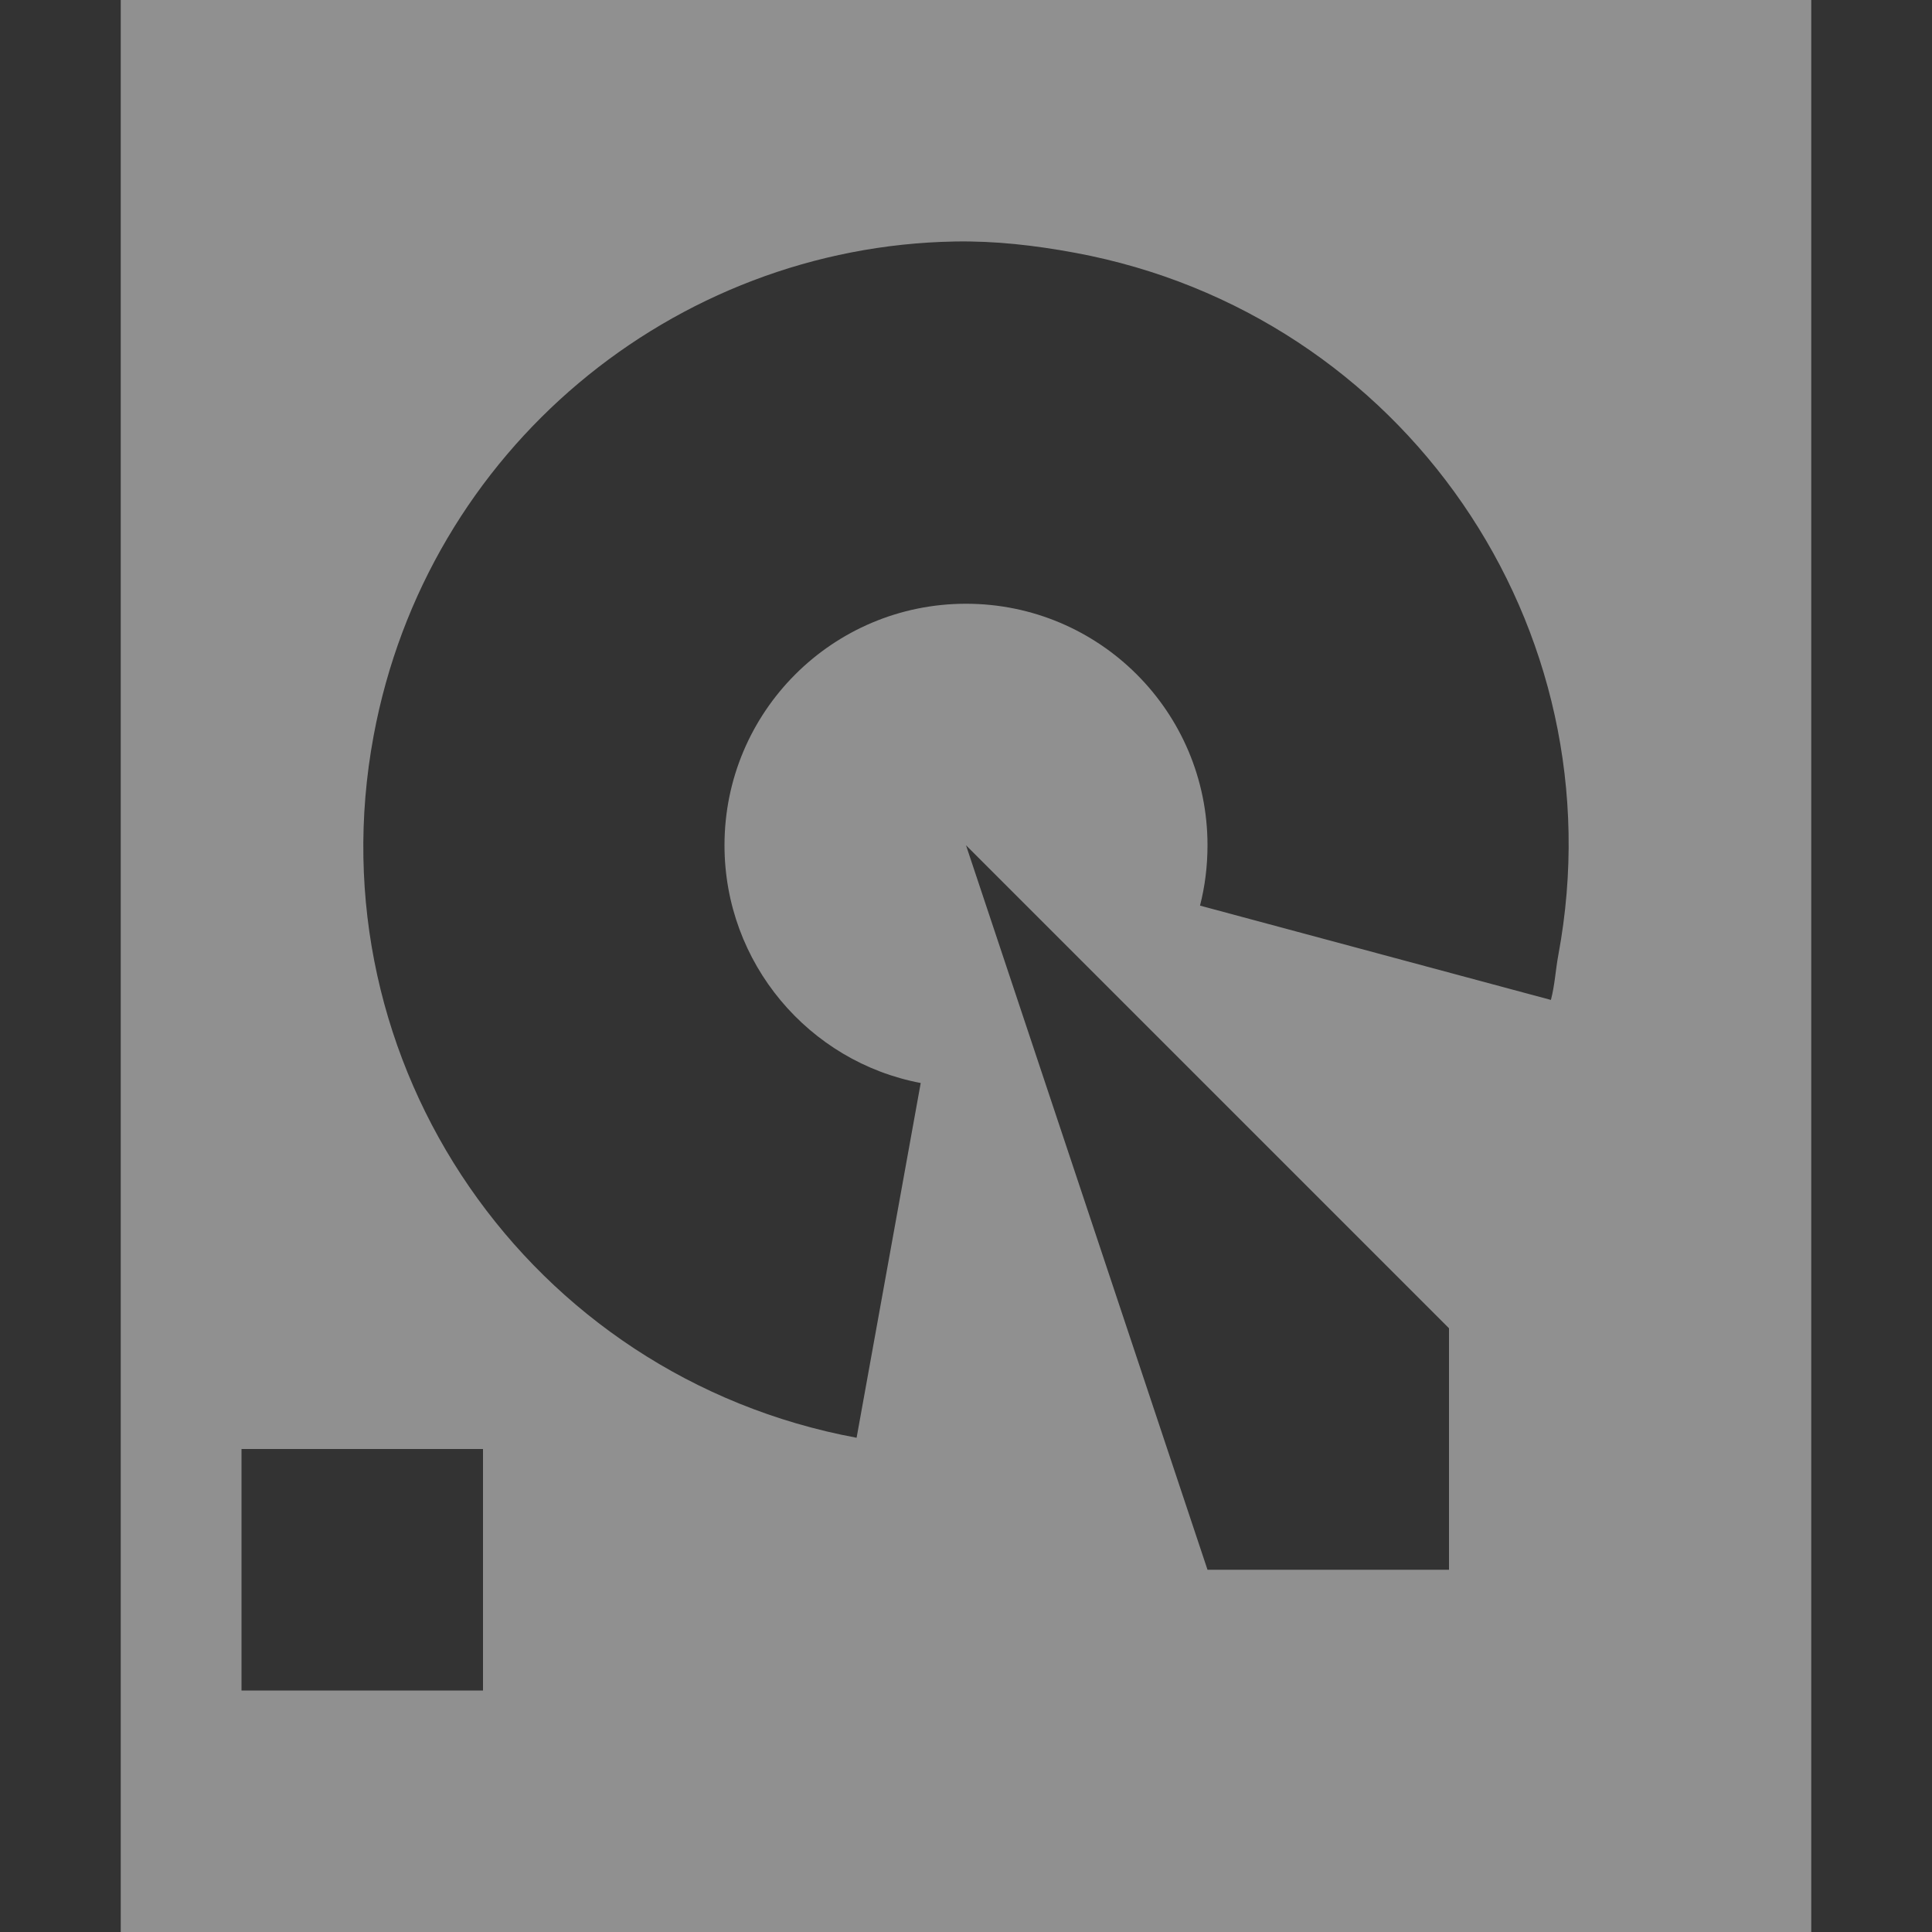 <?xml version="1.0" encoding="UTF-8" standalone="no"?>
<!-- Created with Inkscape (http://www.inkscape.org/) -->

<svg
   xmlns:dc="http://purl.org/dc/elements/1.1/"
   xmlns:cc="http://creativecommons.org/ns#"
   xmlns:rdf="http://www.w3.org/1999/02/22-rdf-syntax-ns#"
   xmlns:svg="http://www.w3.org/2000/svg"
   xmlns="http://www.w3.org/2000/svg"
   xmlns:sodipodi="http://sodipodi.sourceforge.net/DTD/sodipodi-0.dtd"
   xmlns:inkscape="http://www.inkscape.org/namespaces/inkscape"
   width="16"
   height="16"
   id="svg3434"
   version="1.1"
   inkscape:version="0.48.3.1 r9886"
   sodipodi:docname="drive-harddisk.svg">
  <rect width="100%" height="100%" fill="#333333" stroke="none"/>
  <defs
     id="defs3436" />
  <sodipodi:namedview
     id="base"
     pagecolor="#ffffff"
     bordercolor="#666666"
     borderopacity="1.0"
     inkscape:pageopacity="0.0"
     inkscape:pageshadow="2"
     inkscape:zoom="45.254834"
     inkscape:cx="9.7112595"
     inkscape:cy="8.3578853"
     inkscape:document-units="px"
     inkscape:current-layer="g3026"
     showgrid="true"
     inkscape:snap-global="true"
     inkscape:window-width="1920"
     inkscape:window-height="1033"
     inkscape:window-x="-2"
     inkscape:window-y="25"
     inkscape:window-maximized="1"
     fit-margin-top="0"
     fit-margin-left="0"
     fit-margin-right="0"
     fit-margin-bottom="0">
    <inkscape:grid
       type="xygrid"
       id="grid3564"
       empspacing="5"
       visible="true"
       enabled="true"
       snapvisiblegridlinesonly="true"
       originx="-1px"
       originy="-1px" />
  </sodipodi:namedview>
  <g
     inkscape:label="Camada 1"
     inkscape:groupmode="layer"
     id="device-notifier"
     transform="translate(-1,-1035.362)">
    <g
       id="g3026"
       inkscape:label="#device">
      <path
         style="color:#000000;fill:#999999;fill-opacity:0.912;fill-rule:nonzero;stroke:none;stroke-width:1;marker:none;visibility:visible;display:inline;overflow:visible;enable-background:accumulate"
         d="m 1,0 0,16 14,0 0,-16 z m 6.906,2 c 0.332,-0.006 0.661,0.031 1,0.094 2.715,0.504 4.504,3.098 4,5.812 -0.024,0.128 -0.029,0.249 -0.062,0.375 L 9.938,7.5 C 9.979,7.34 10,7.173 10,7 10,5.895 9.105,5 8,5 6.895,5 6,5.895 6,7 6,7.977 6.699,8.794 7.625,8.969 l -0.531,2.938 C 4.379,11.402 2.589,8.809 3.094,6.094 3.535,3.718 5.581,2.042 7.906,2 z M 8,7 l 4,4 0,2 -2,0 z m -6,5 2,0 0,2 -2,0 z"
         transform="translate(1,1035.362)"
         id="rect3765"
         inkscape:connector-curvature="0"
         sodipodi:nodetypes="cccccsssccsssccsscccccccccc" />
      <rect
         style="color:#000000;fill:#999999;fill-opacity:0.912;fill-rule:nonzero;stroke:none;stroke-width:1;marker:none;visibility:visible;display:inline;overflow:visible;enable-background:accumulate"
         id="rect2985"
         width="14"
         height="14"
         x="-14"
         y="1036.362" />
      <path
         sodipodi:end="6.5449847"
         sodipodi:start="1.7544751"
         transform="translate(-15,1036.362)"
         d="M 7.087,10.916 A 5,5 0 1 1 12.83,7.294 L 8,6 z"
         sodipodi:ry="5"
         sodipodi:rx="5"
         sodipodi:cy="6.0000019"
         sodipodi:cx="8"
         id="path3759"
         style="color:#000000;fill:#ffffff;fill-opacity:0.912;fill-rule:nonzero;stroke:none;stroke-width:1;marker:none;visibility:visible;display:inline;overflow:visible;enable-background:accumulate"
         sodipodi:type="arc" />
      <path
         transform="translate(-15,1036.362)"
         d="m 10,6 a 2,2 0 1 1 -4,0 2,2 0 1 1 4,0 z"
         sodipodi:ry="1.9999998"
         sodipodi:rx="1.9999998"
         sodipodi:cy="6.0000019"
         sodipodi:cx="8"
         id="path3761"
         style="color:#000000;fill:#999999;fill-opacity:0.912;fill-rule:nonzero;stroke:none;stroke-width:1;marker:none;visibility:visible;display:inline;overflow:visible;enable-background:accumulate"
         sodipodi:type="arc" />
      <path
         style="fill:#e6e6e6;fill-opacity:0.894;stroke:none"
         d="m -5,1048.362 2,0 0,-2 -4,-4 z"
         id="path3757"
         inkscape:connector-curvature="0"
         sodipodi:nodetypes="ccccc" />
      <rect
         style="color:#000000;fill:#dadbdc;fill-opacity:0.965;fill-rule:nonzero;stroke:none;stroke-width:1;marker:none;visibility:visible;display:inline;overflow:visible;enable-background:accumulate"
         id="rect3763"
         width="2"
         height="2"
         x="-13"
         y="1047.362" />
    </g>
  </g>
</svg>
